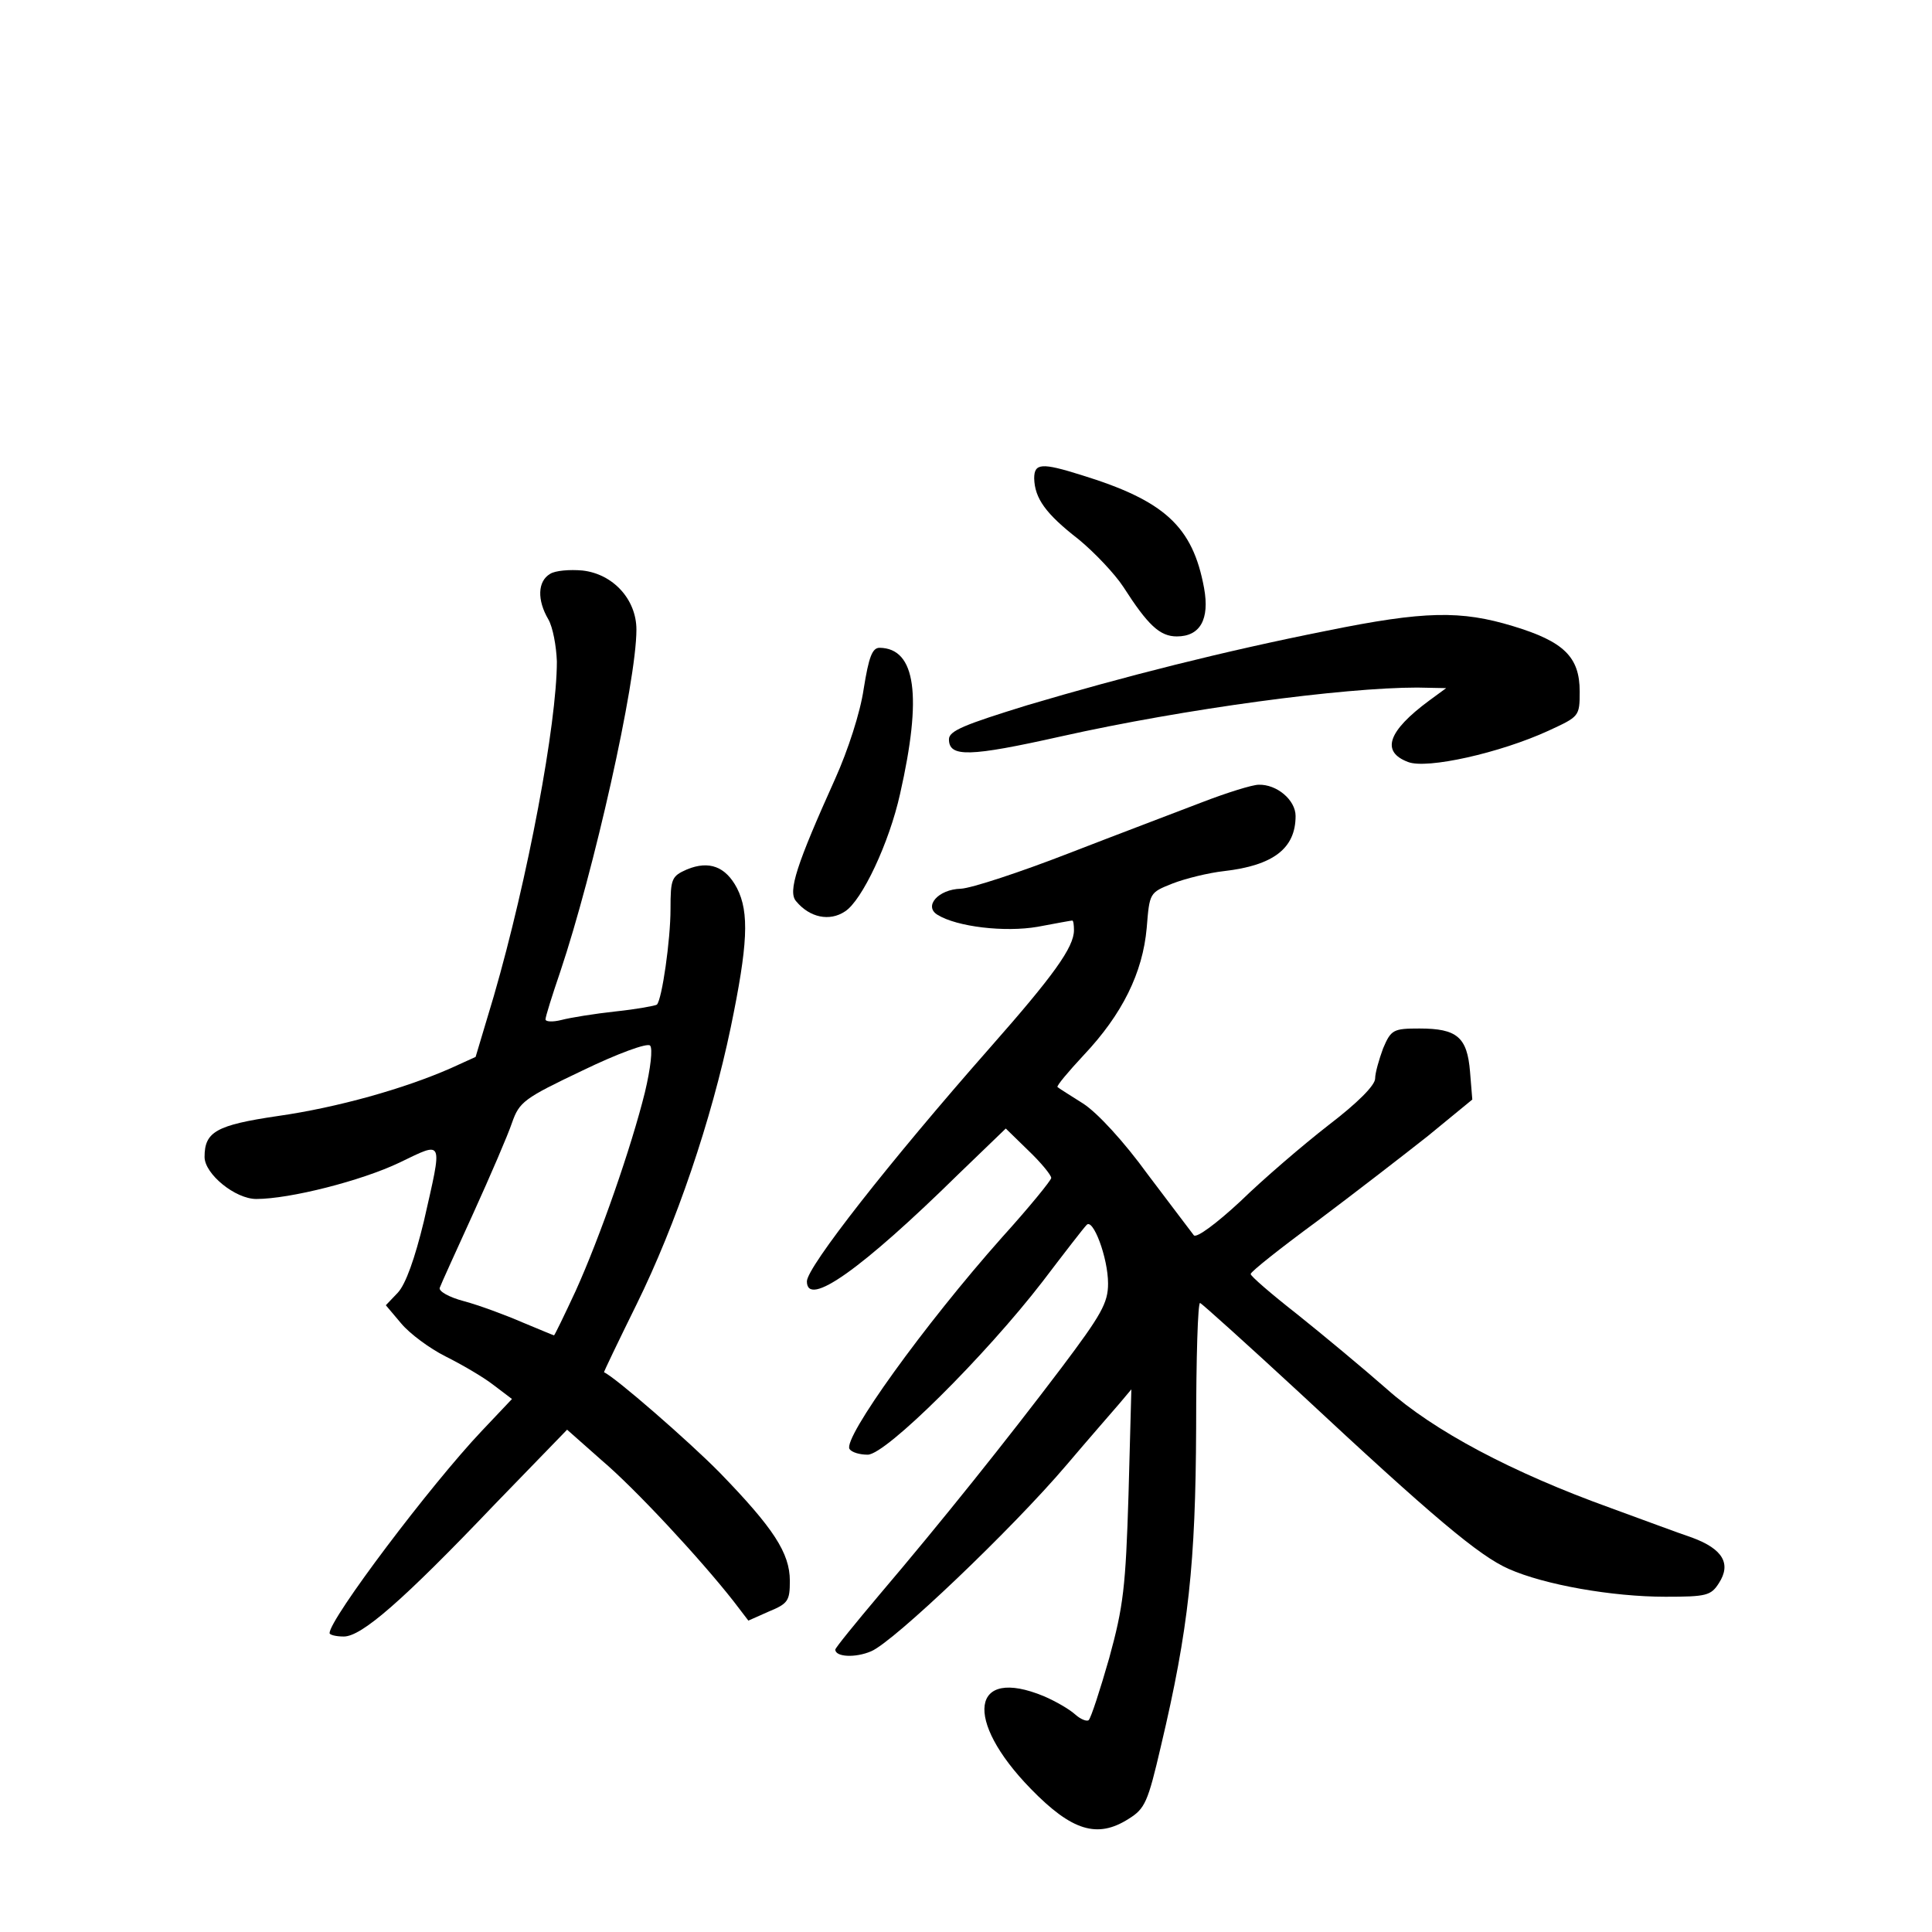 <?xml version="1.0" standalone="no"?>
<!DOCTYPE svg PUBLIC "-//W3C//DTD SVG 20010904//EN"
 "http://www.w3.org/TR/2001/REC-SVG-20010904/DTD/svg10.dtd">
<svg version="1.0" xmlns="http://www.w3.org/2000/svg"
 width="340pt" height="340pt" viewBox="0 0 340 340"
 preserveAspectRatio="xMidYMid meet">
<g transform="translate(0,340) scale(0.1,-0.1)"
fill="#000000" stroke="none">
<path d="M1820 2558 c1 -35 20 -62 78 -107 28 -23 64 -61 79 -84 43 -67 64
-87 94 -87 41 0 58 30 48 85 -20 109 -70 154 -216 199 -70 22 -83 21 -83 -6z"/>
<path d="M968 2390 c-22 -13 -23 -46 -3 -80 8 -14 14 -47 15 -74 0 -109 -51
-382 -111 -589 l-32 -107 -44 -20 c-82 -36 -199 -69 -304 -84 -109 -16 -129
-28 -129 -72 0 -30 54 -74 91 -74 59 0 185 32 252 64 79 38 76 43 43 -103 -16
-66 -32 -111 -46 -126 l-21 -22 27 -32 c15 -18 50 -44 78 -58 28 -14 66 -36
84 -50 l33 -25 -53 -56 c-90 -95 -268 -331 -268 -356 0 -3 11 -6 25 -6 31 0
102 61 266 233 l127 131 61 -54 c59 -50 174 -174 232 -248 l26 -34 36 16 c34
14 37 19 37 54 0 49 -29 93 -123 190 -54 55 -185 169 -204 177 -1 0 25 54 57
119 70 142 132 325 166 488 30 145 33 202 11 245 -20 38 -49 49 -88 33 -27
-12 -29 -16 -29 -70 0 -54 -15 -159 -24 -168 -3 -2 -35 -8 -73 -12 -37 -4 -80
-11 -95 -15 -16 -4 -28 -3 -28 1 0 5 12 43 26 84 59 176 134 509 134 602 0 53
-41 98 -95 104 -22 2 -48 0 -57 -6z m167 -912 c-24 -97 -79 -255 -122 -350
-20 -43 -37 -78 -38 -78 -1 0 -27 11 -56 23 -30 13 -76 30 -102 37 -27 7 -46
18 -43 24 2 6 29 65 59 131 30 66 61 138 68 159 13 37 21 43 124 92 62 30 114
49 119 44 5 -5 1 -40 -9 -82z"/>
<path d="M2335 2290 c-181 -36 -355 -80 -527 -131 -110 -34 -138 -45 -138 -60
0 -32 36 -31 197 5 219 49 497 86 627 86 l51 -1 -30 -22 c-73 -54 -85 -90 -37
-108 33 -13 162 16 247 55 54 25 55 25 55 69 0 61 -28 88 -117 115 -92 28
-156 27 -328 -8z"/>
<path d="M1520 2188 c-6 -42 -28 -109 -50 -158 -68 -151 -84 -199 -69 -216 24
-29 59 -36 86 -18 30 19 78 121 97 207 39 172 28 256 -36 257 -13 0 -19 -16
-28 -72z"/>
<path d="M2115 1988 c-44 -17 -150 -57 -235 -90 -85 -33 -170 -61 -189 -62
-40 -1 -66 -31 -41 -46 34 -21 118 -31 176 -21 32 6 59 11 61 11 2 0 3 -8 3
-17 0 -30 -36 -80 -148 -207 -177 -201 -322 -386 -322 -411 0 -47 96 21 267
189 l83 80 40 -39 c22 -21 40 -43 40 -48 0 -4 -39 -52 -87 -105 -136 -153
-280 -353 -268 -372 4 -6 18 -10 32 -10 32 0 207 174 308 305 38 50 72 94 77
99 11 14 38 -57 38 -103 0 -34 -12 -55 -82 -148 -96 -127 -212 -272 -320 -399
-43 -51 -78 -94 -78 -97 0 -13 35 -15 63 -3 39 16 248 215 344 328 39 46 81
94 93 108 l21 25 -5 -185 c-5 -163 -9 -197 -34 -288 -16 -56 -32 -105 -36
-109 -3 -3 -14 1 -24 10 -10 9 -34 23 -55 32 -128 53 -142 -41 -23 -163 72
-74 117 -88 172 -53 29 18 34 29 57 128 49 207 61 322 62 560 0 123 3 222 7
220 3 -1 82 -72 175 -158 236 -220 316 -287 368 -310 63 -28 182 -49 276 -49
72 0 80 2 94 24 22 34 7 60 -47 80 -24 8 -88 32 -143 52 -175 63 -312 136
-395 210 -41 36 -112 95 -157 131 -46 36 -83 68 -82 71 0 4 53 46 117 93 64
48 152 116 195 150 l78 64 -4 49 c-5 61 -23 76 -89 76 -46 0 -50 -2 -64 -35
-7 -19 -14 -43 -14 -53 0 -12 -31 -43 -82 -82 -45 -35 -115 -95 -155 -134 -42
-39 -77 -65 -82 -60 -4 5 -40 53 -81 107 -42 58 -89 109 -114 125 -22 14 -43
27 -45 29 -2 2 19 27 46 56 68 72 104 145 111 224 5 62 5 62 45 78 23 9 64 19
91 22 87 10 126 40 126 97 0 28 -33 56 -65 55 -11 0 -56 -14 -100 -31z"/>
</g>
</svg>
